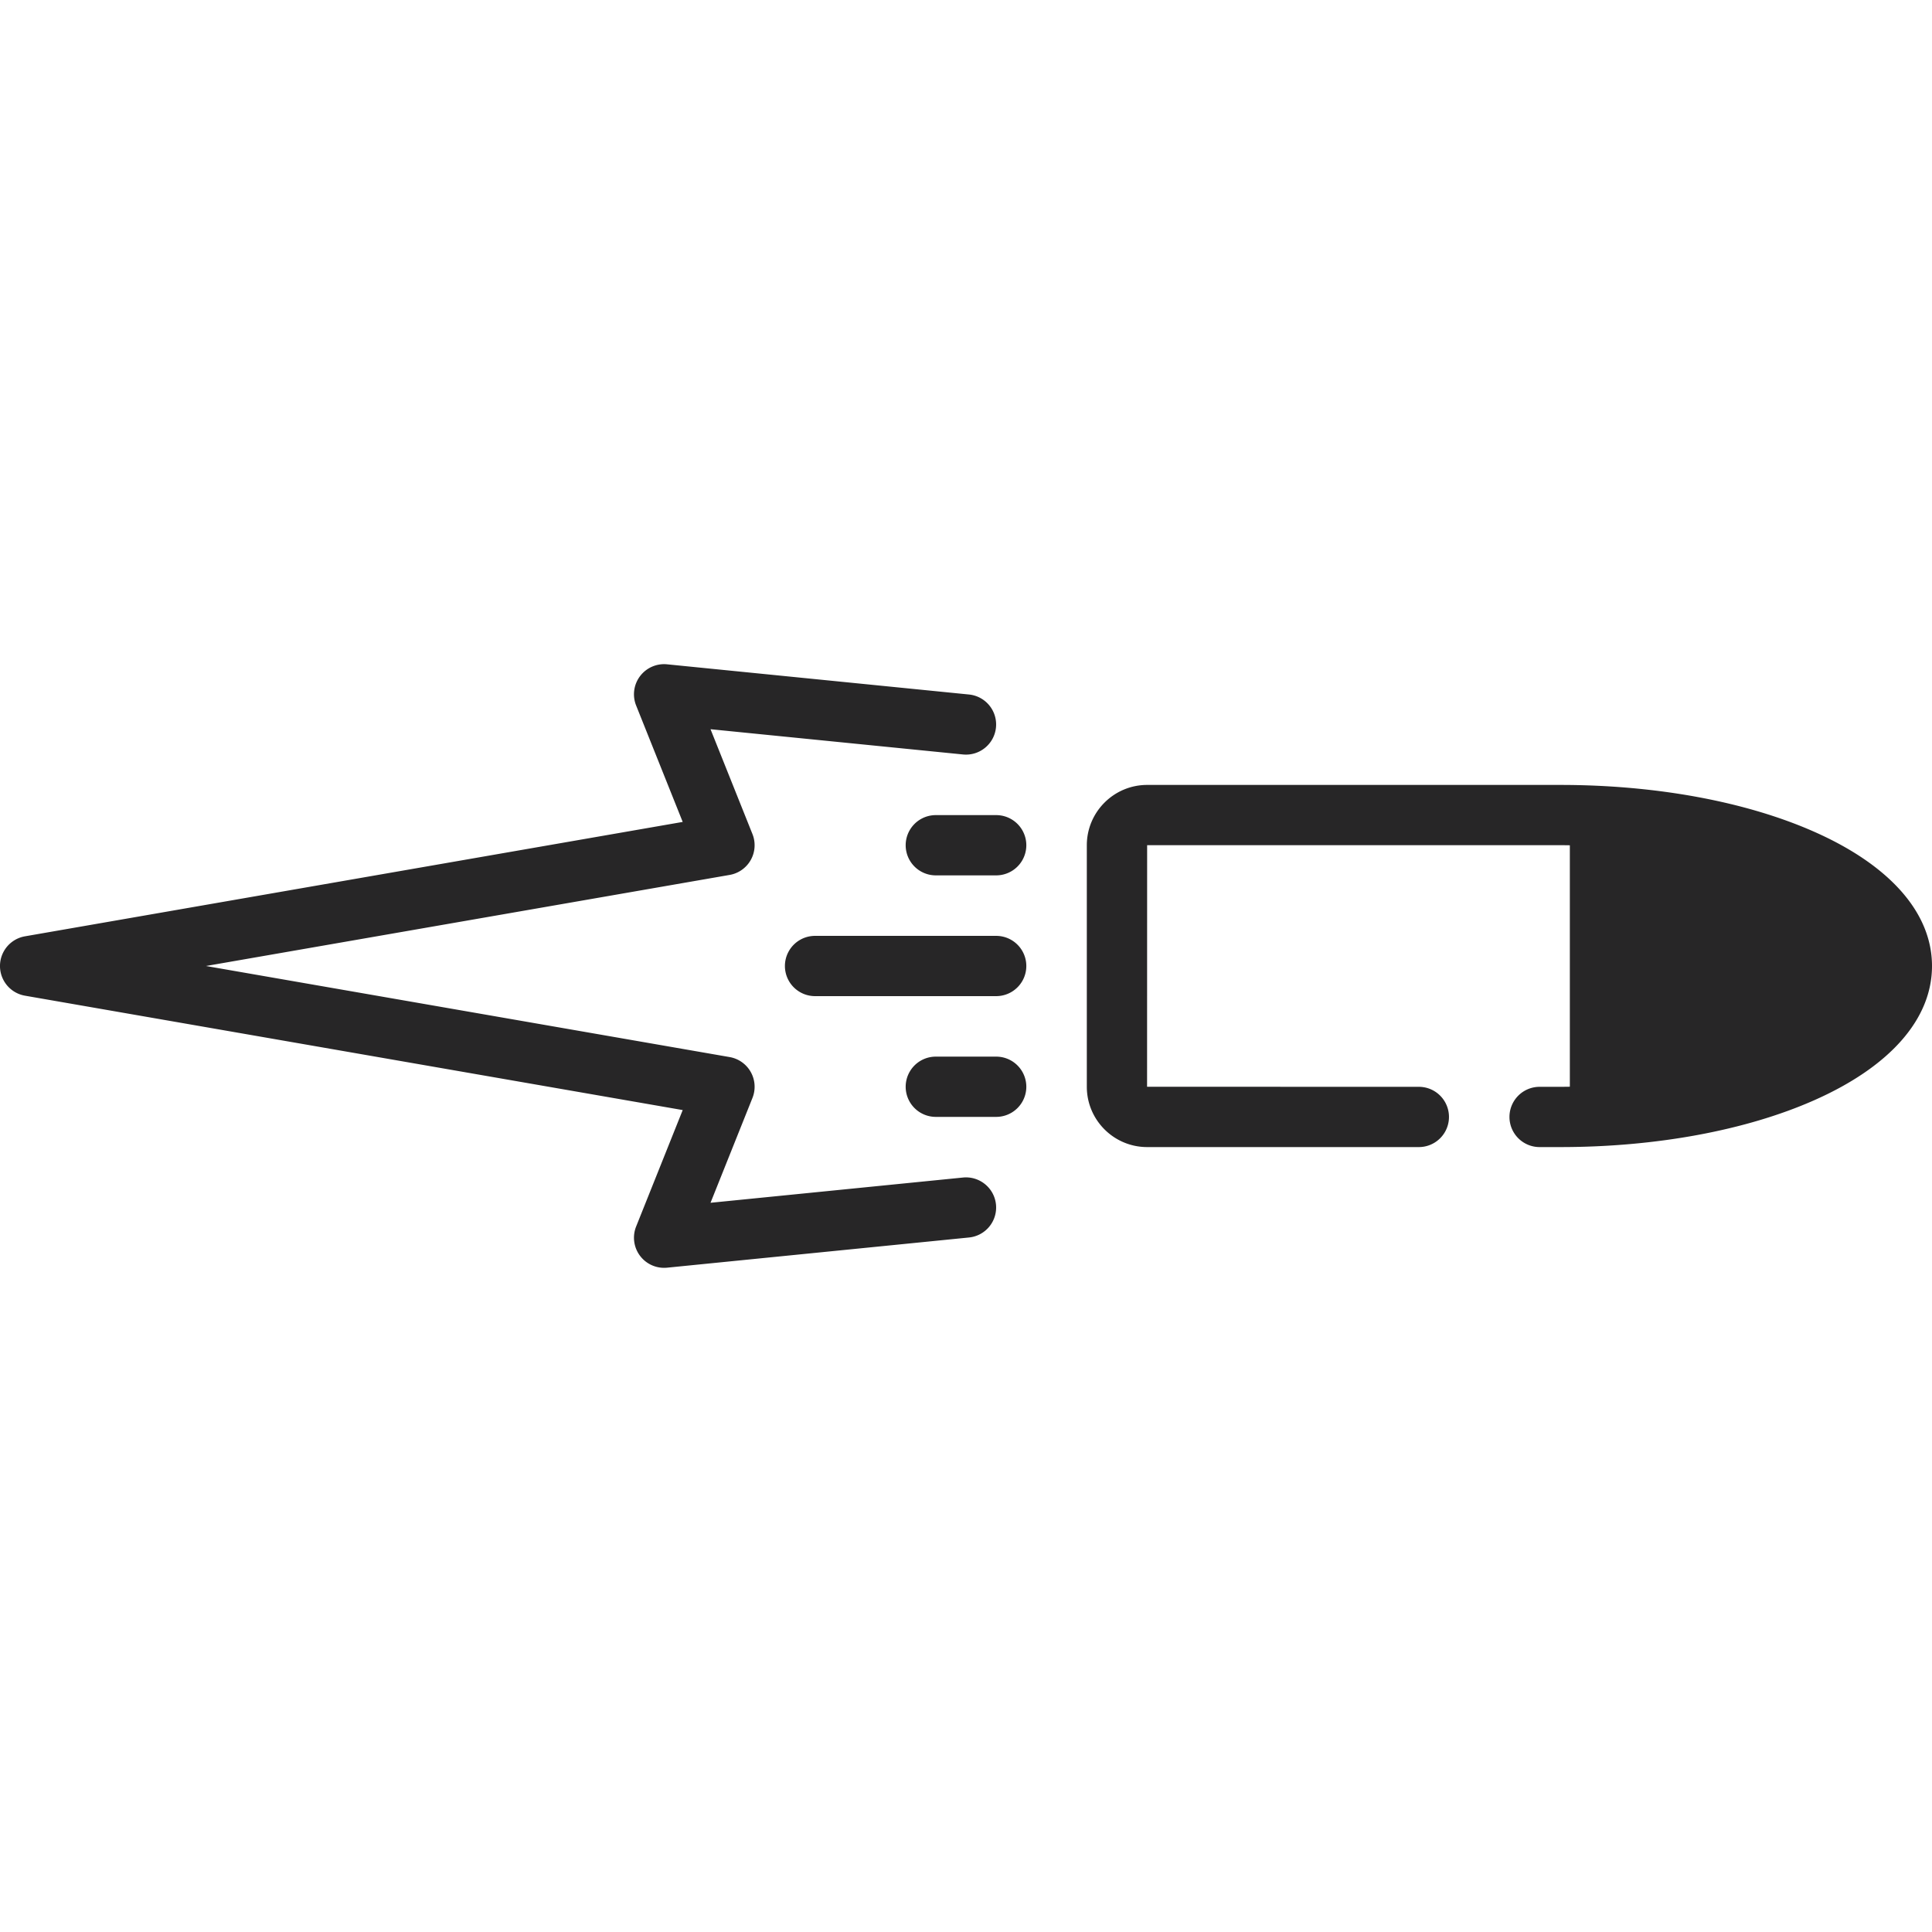 <svg xmlns="http://www.w3.org/2000/svg" version="1.1" xmlns:xlink="http://www.w3.org/1999/xlink" width="512" height="512" x="0" y="0" viewBox="0 0 513 513" style="enable-background:new 0 0 512 512" xml:space="preserve" class=""><g><path fill="#ffffff" d="M414.383 216.419H304.597a8.016 8.016 0 0 0-8.016 8.016v64.129c0 4.427 3.589 4.935 8.016 4.935h109.786c50.046 0 90.617-14.864 90.617-37s-40.571-40.08-90.617-40.08z" opacity="0" data-original="#ffe09f" class=""></path><path fill="#ffffff" d="M320.629 256.5v-40.081h-16.032a8.016 8.016 0 0 0-8.016 8.016v64.129a8.016 8.016 0 0 0 8.016 8.016h109.786c37.15 0 69.038-9.898 83.026-24.048H336.661c-8.854 0-16.032-7.178-16.032-16.032z" opacity="0" data-original="#f6d190" class=""></path><path fill="#ffffff" d="m176.339 184.355 16.032 40.081L8 256.5l184.371 32.065-16.032 40.081 77.021-11.849c15.642-2.406 27.189-15.866 27.189-31.692v-57.208c0-15.826-11.547-29.285-27.189-31.692z" opacity="0" data-original="#ffe07d" class=""></path><path fill="#272627" d="M424.839 216.706v79.587C469.952 293.997 505 277.069 505 256.5s-35.048-37.497-80.161-39.794z" opacity="1" data-original="#ecbd83" class=""></path><path fill="#272627" d="M424.839 272.532v23.761c32.591-1.659 59.848-10.973 72.513-23.761z" opacity="1" data-original="#e2a975" class=""></path><path d="M481.695 220.843c-18.112-8.011-42.018-12.423-67.312-12.423H304.597c-8.832 0-16.016 7.185-16.016 16.016v64.129c0 8.832 7.185 16.016 16.016 16.016h72.146a8 8 0 0 0 0-16l-72.163-.016.016-64.145h109.786c.822 0 1.638.016 2.456.026v64.109c-.818.01-1.634.026-2.456.026h-5.576a8 8 0 0 0 0 16h5.576c25.294 0 49.2-4.412 67.312-12.423C501.882 283.228 513 270.565 513 256.5s-11.118-26.729-31.305-35.657zm-6.472 56.682c-11.73 5.188-26.374 8.67-42.384 10.187v-62.424c16.01 1.517 30.653 4.999 42.384 10.187C488.859 241.506 497 249.366 497 256.5s-8.141 14.993-21.777 21.025zM255.704 312.668l-67.04 6.704 11.135-27.837a8.001 8.001 0 0 0-6.057-10.853L54.69 256.5l139.051-24.183a8.001 8.001 0 0 0 6.057-10.853l-11.135-27.837 67.04 6.704c4.391.434 8.316-2.768 8.756-7.165a8 8 0 0 0-7.165-8.756l-80.161-8.016a8.002 8.002 0 0 0-8.224 10.932l12.367 30.918L6.629 248.618a8 8 0 0 0 0 15.764l174.649 30.374-12.367 30.918a8 8 0 0 0 8.224 10.931l80.161-8.016a8.001 8.001 0 0 0 7.165-8.756c-.44-4.397-4.37-7.597-8.757-7.165z" fill="#272627" opacity="1" data-original="#000000" class=""></path><path d="M264.516 248.5h-48.097a8 8 0 0 0 0 16h48.097a8 8 0 0 0 0-16zM264.516 216.435h-16.032a8 8 0 0 0 0 16h16.032a8 8 0 0 0 0-16zM264.516 280.564h-16.032a8 8 0 0 0 0 16h16.032a8 8 0 0 0 0-16z" fill="#272627" opacity="1" data-original="#000000" class=""></path></g></svg>